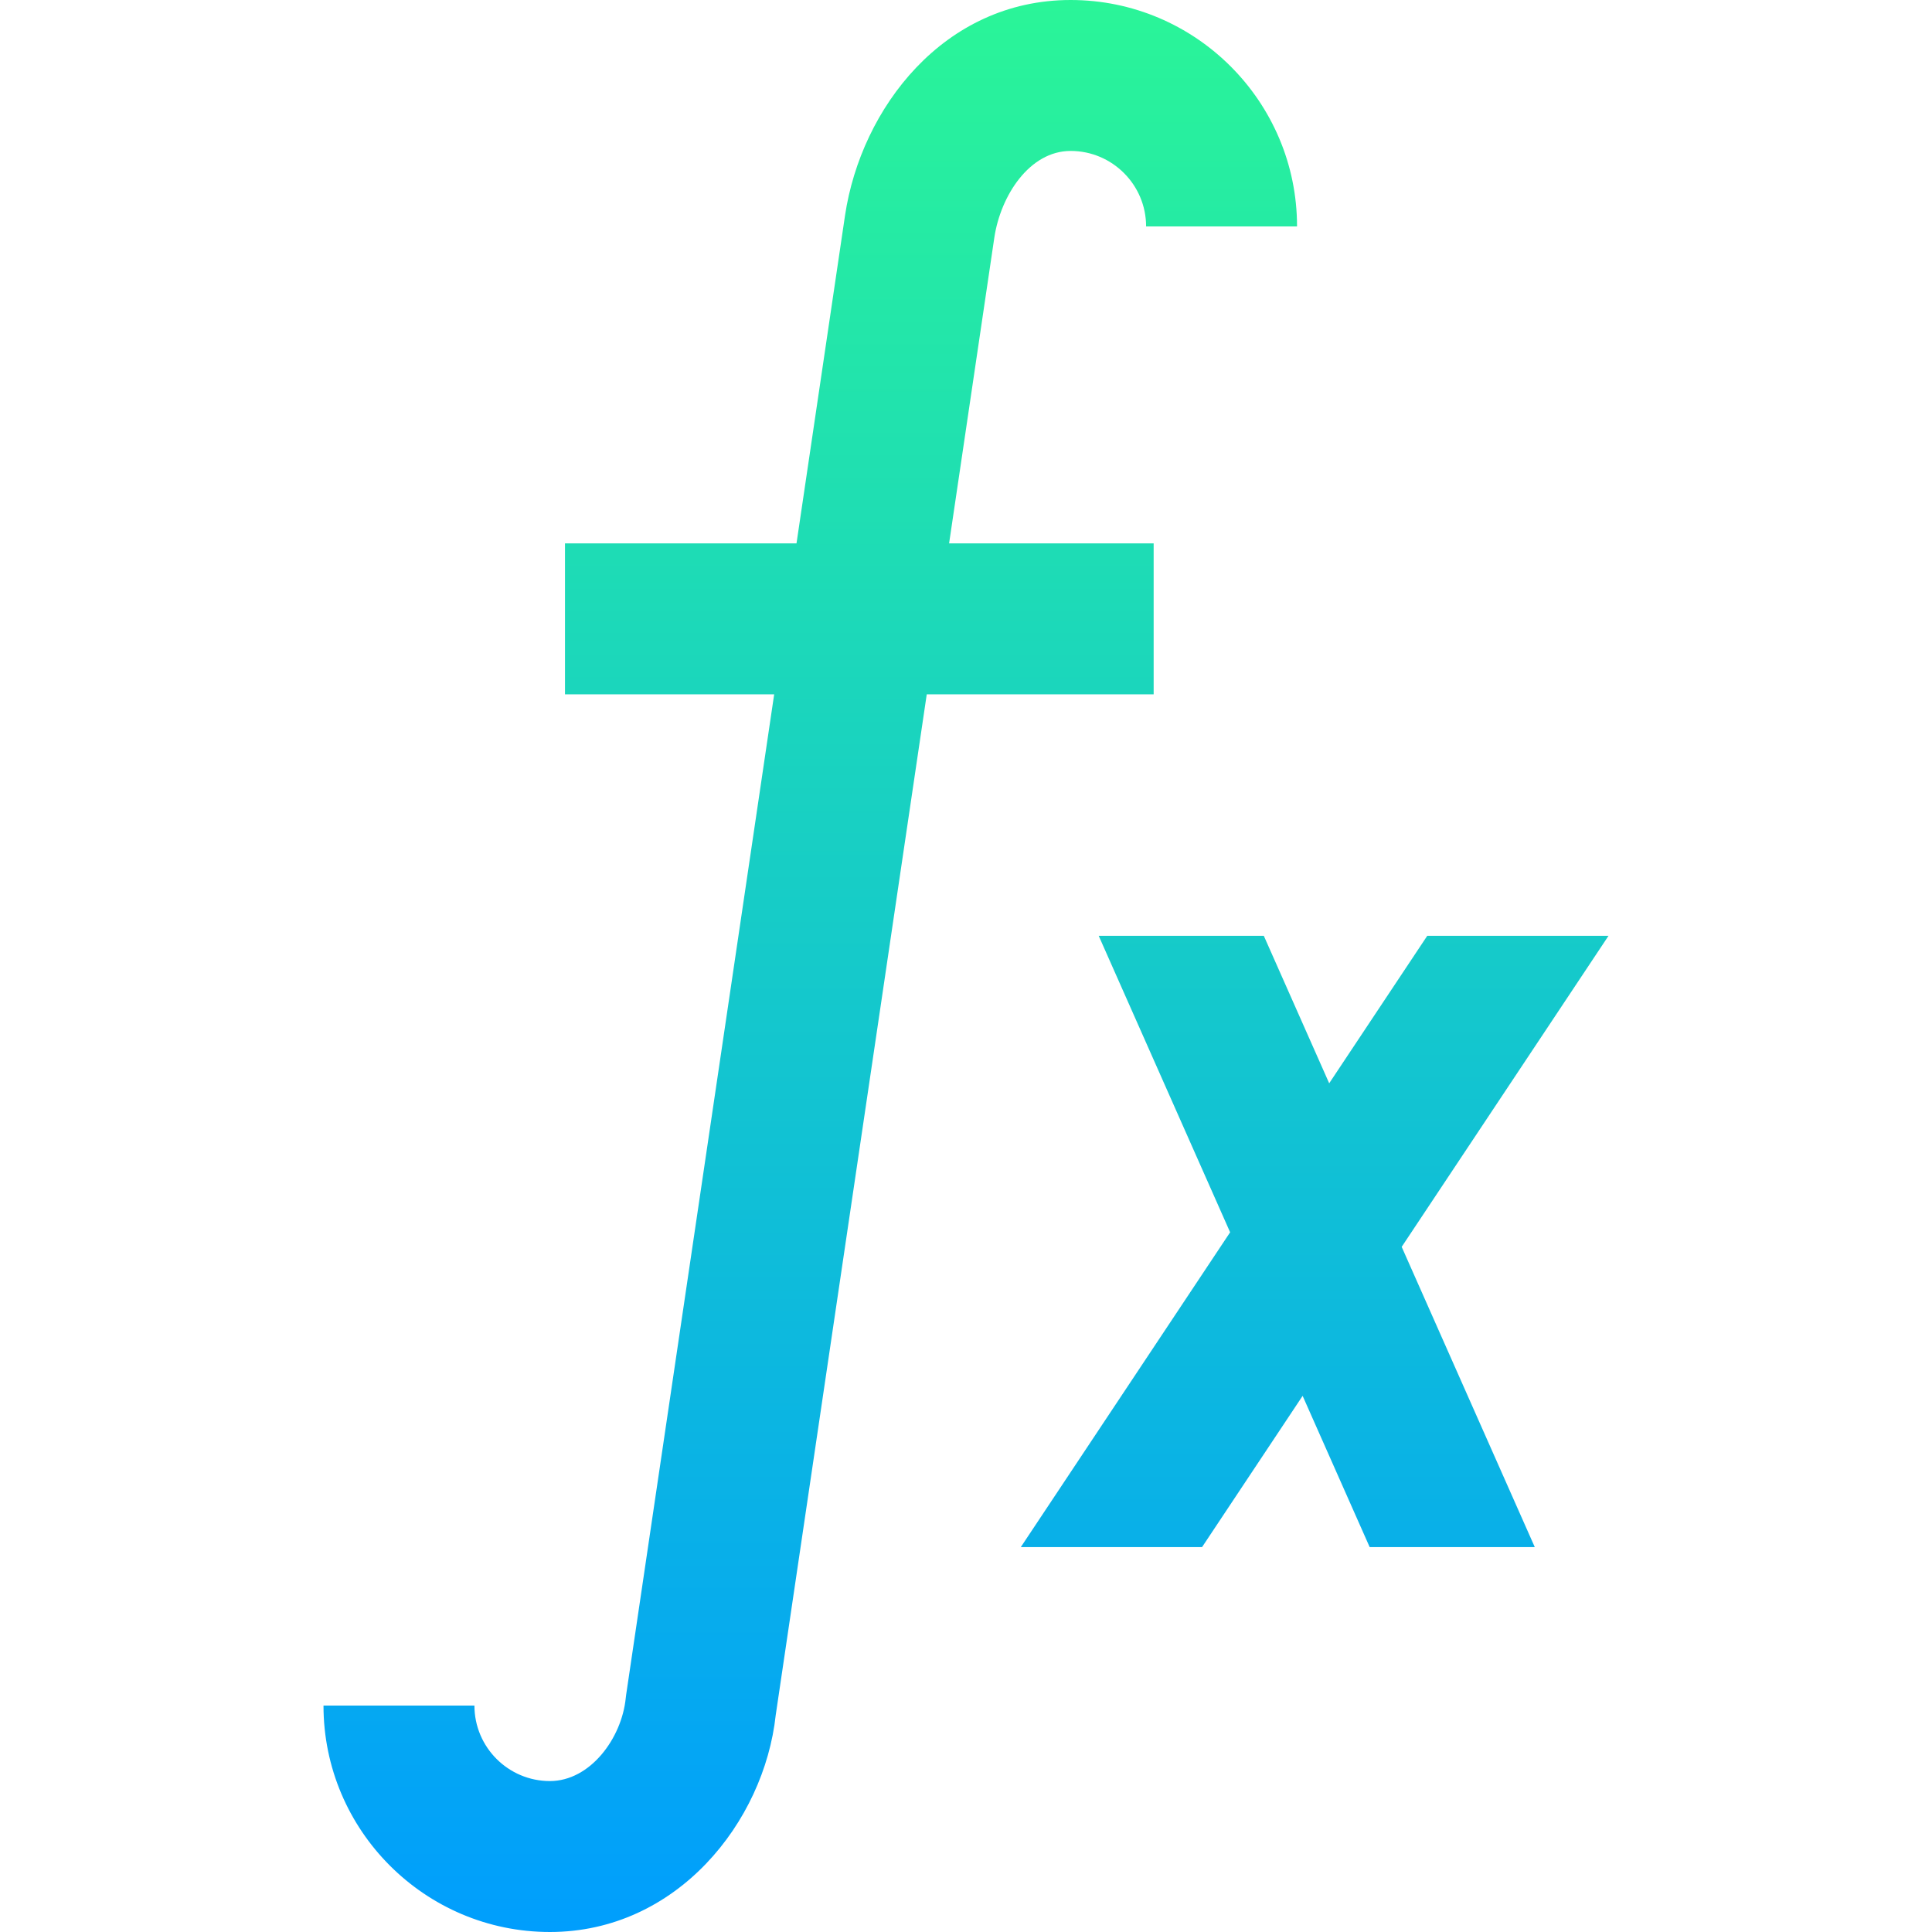 <?xml version="1.0" encoding="iso-8859-1"?>
<!-- Generator: Adobe Illustrator 19.0.0, SVG Export Plug-In . SVG Version: 6.00 Build 0)  -->
<svg version="1.1" id="Capa_1" xmlns="http://www.w3.org/2000/svg" xmlns:xlink="http://www.w3.org/1999/xlink" x="0px"
     y="0px"
     viewBox="0 0 512 512" style="enable-background:new 0 0 512 512;" xml:space="preserve">
<linearGradient id="SVGID_1_" gradientUnits="userSpaceOnUse" x1="256" y1="514" x2="256" y2="2"
                gradientTransform="matrix(1 0 0 -1 0 514)">
	<stop offset="0" style="stop-color:#2AF598"/>
    <stop offset="1" style="stop-color:#009EFD"/>
</linearGradient>
    <path style="fill:url(#SVGID_1_);" d="M251.519,144h54.211v40H245.6l-40.023,270.504C202.501,482.859,179.391,512,145.729,512
	c-33.084,0-60-26.916-60-60h40c0,11.028,8.972,20,20,20c10.707,0,19.037-11.37,20.1-21.99l0.116-0.937L205.165,184h-55.436v-40
	h61.354l12.862-86.927C228.202,28.691,250.101,0,283.729,0c33.084,0,60,26.916,60,60h-40c0-11.028-8.972-20-20-20
	c-10.896,0-18.551,11.833-20.222,22.967L251.519,144z M426.271,248h-48.034l-25.988,39.085L334.923,248H291.17l34.827,78.569
	L270.523,410h48.034l26.653-40.085L362.979,410h43.753l-35.27-79.569L426.271,248z"/>
    <g>
</g>
    <g>
</g>
    <g>
</g>
    <g>
</g>
    <g>
</g>
    <g>
</g>
    <g>
</g>
    <g>
</g>
    <g>
</g>
    <g>
</g>
    <g>
</g>
    <g>
</g>
    <g>
</g>
    <g>
</g>
    <g>
</g>
</svg>
